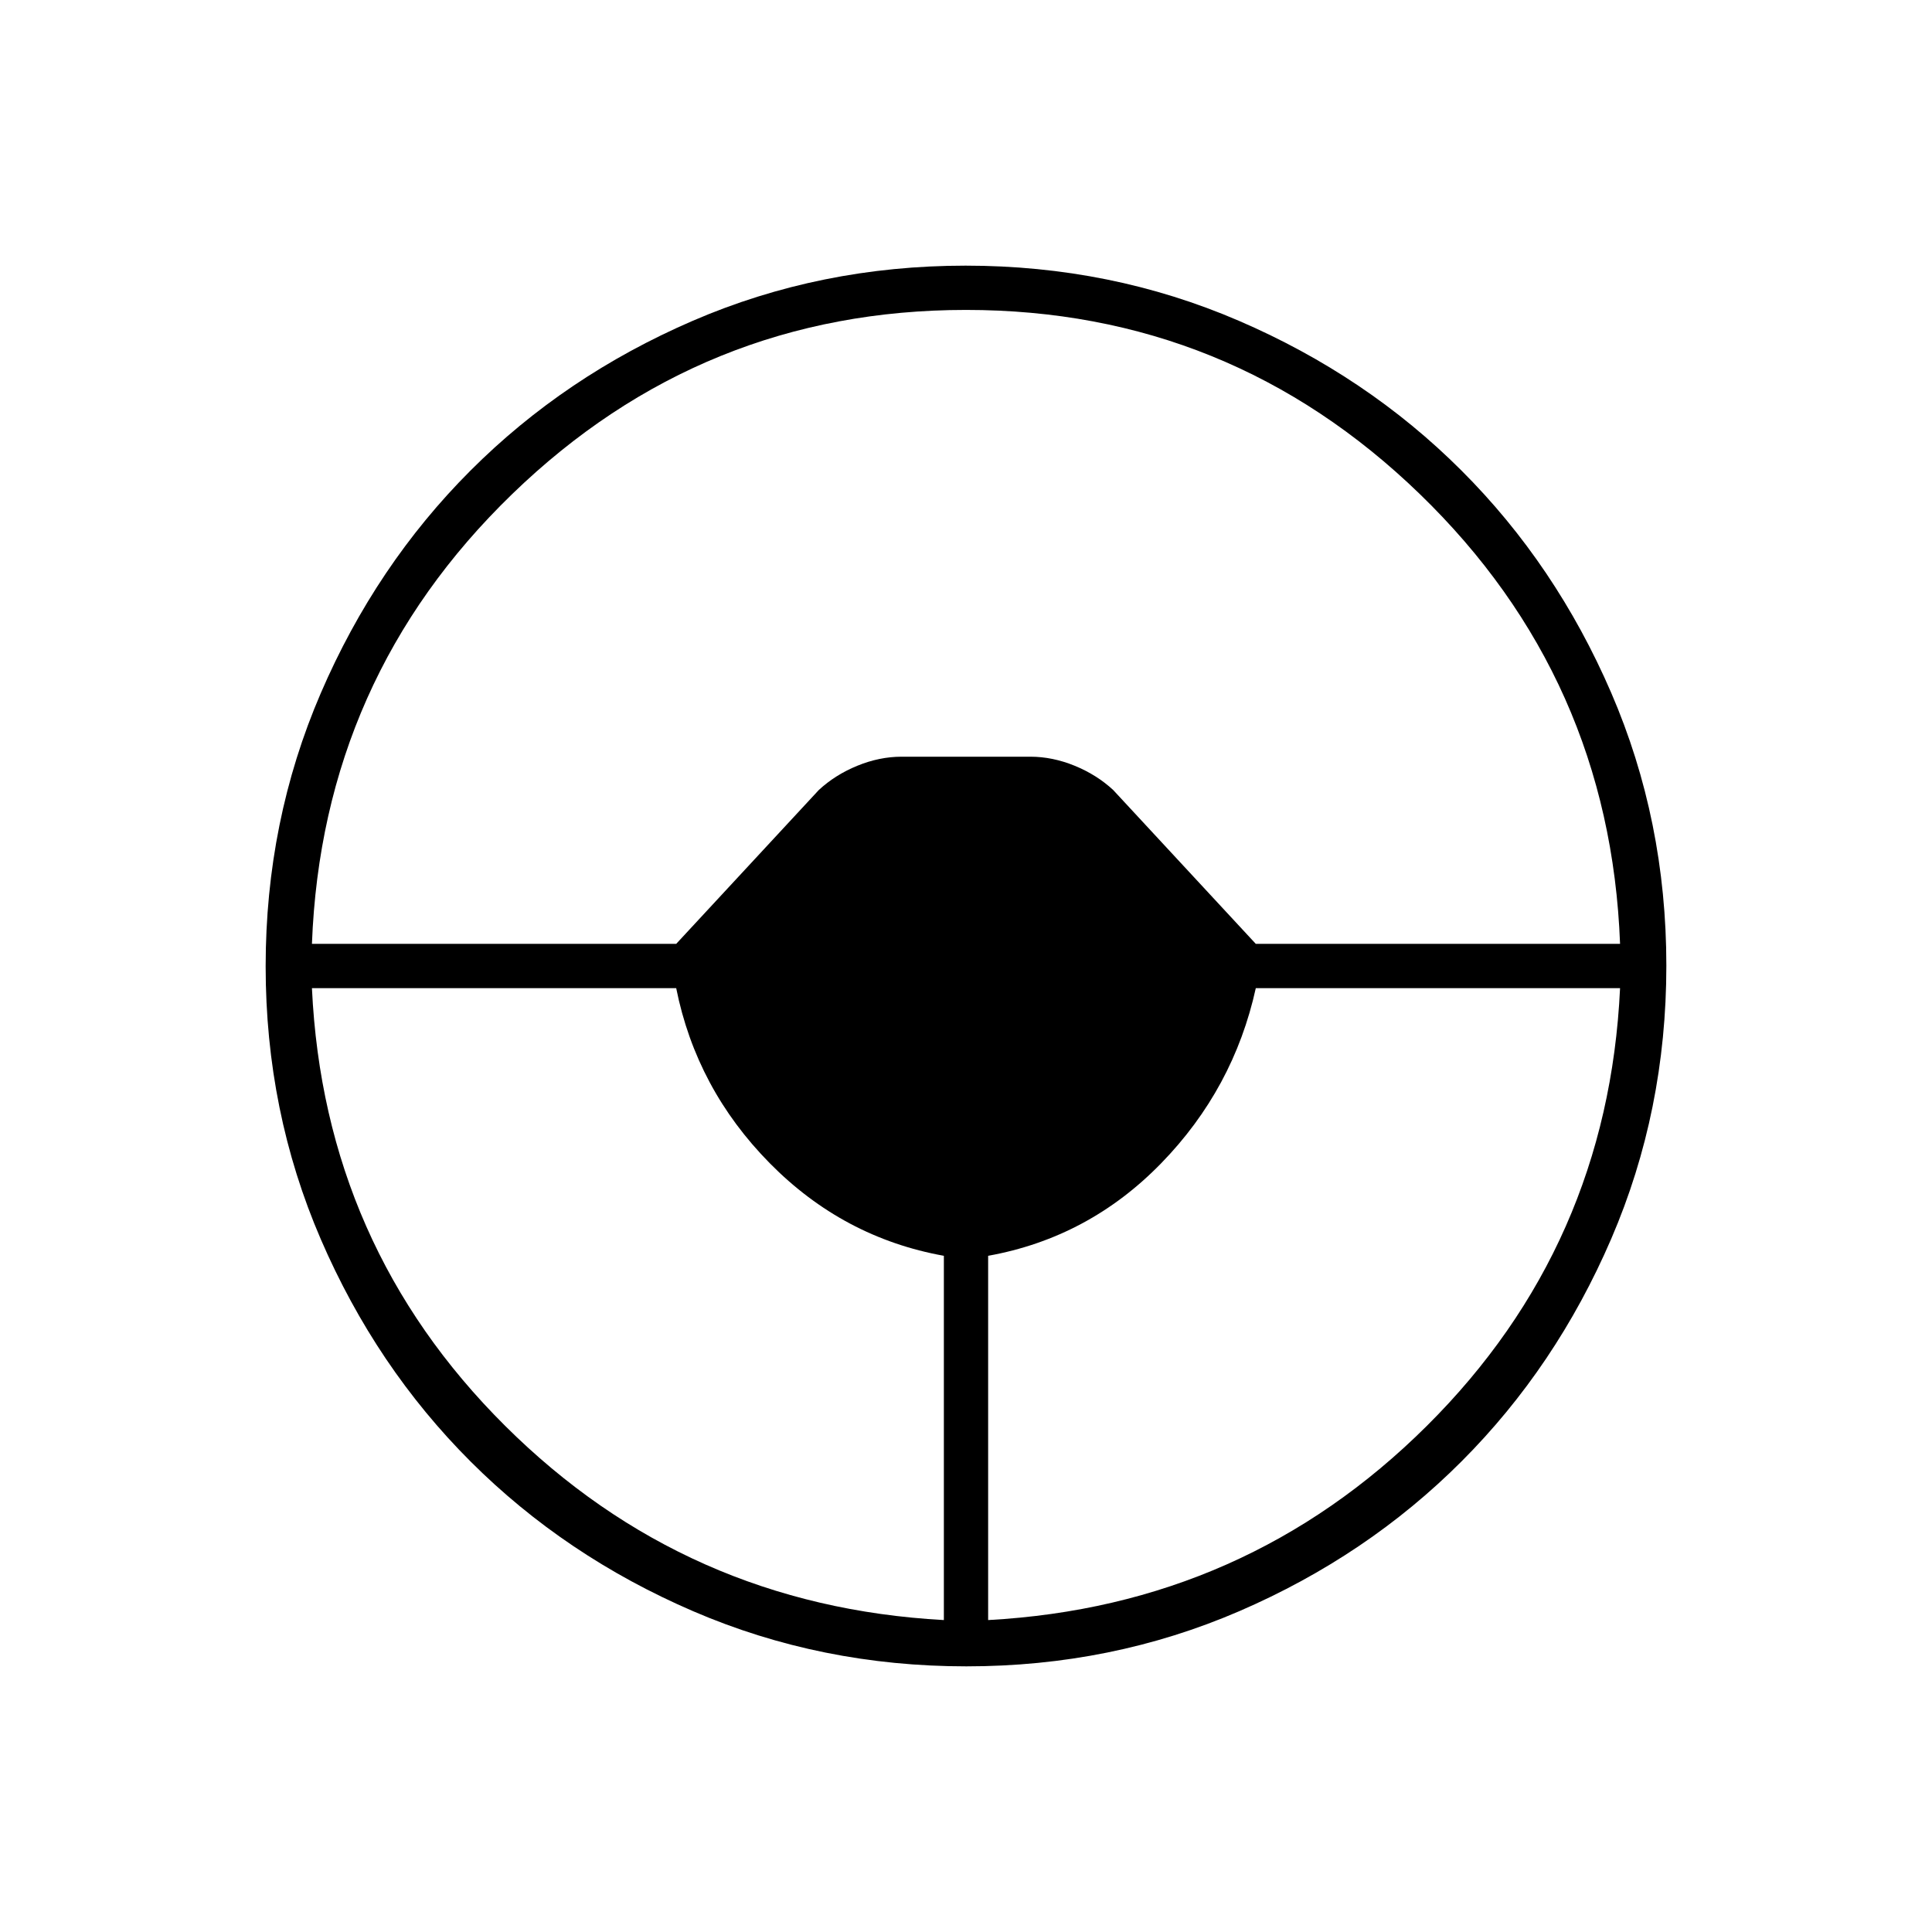 <svg xmlns="http://www.w3.org/2000/svg" height="48" viewBox="0 -960 960 960" width="48"><path d="M480.17-132q-72.17 0-135.73-27.39-63.56-27.39-110.57-74.35-47.02-46.96-74.44-110.43Q132-407.65 132-479.83q0-72.17 27.39-135.73 27.39-63.56 74.35-110.57 46.96-47.02 110.43-74.44Q407.65-828 479.83-828q72.17 0 135.73 27.39 63.56 27.39 110.57 74.35 47.02 46.96 74.44 110.43Q828-552.35 828-480.17q0 72.17-27.39 135.73-27.39 63.56-74.35 110.57-46.96 47.02-110.43 74.44Q552.35-132 480.17-132ZM469-155v-181q-50-9-86.5-46T336-469H155q6 128 96 217.5T469-155Zm22 0q128-7 218-96.5T805-469H624q-11 50-47 87t-86 46v181ZM155-491h181l70.85-76.44Q415-575 426-579.5q11-4.5 22-4.5h64q11 0 22 4.5t19.15 12.06L624-491h181q-5-132-99.5-223.5T480-806q-131 0-225.5 91.5T155-491Z"/></svg>